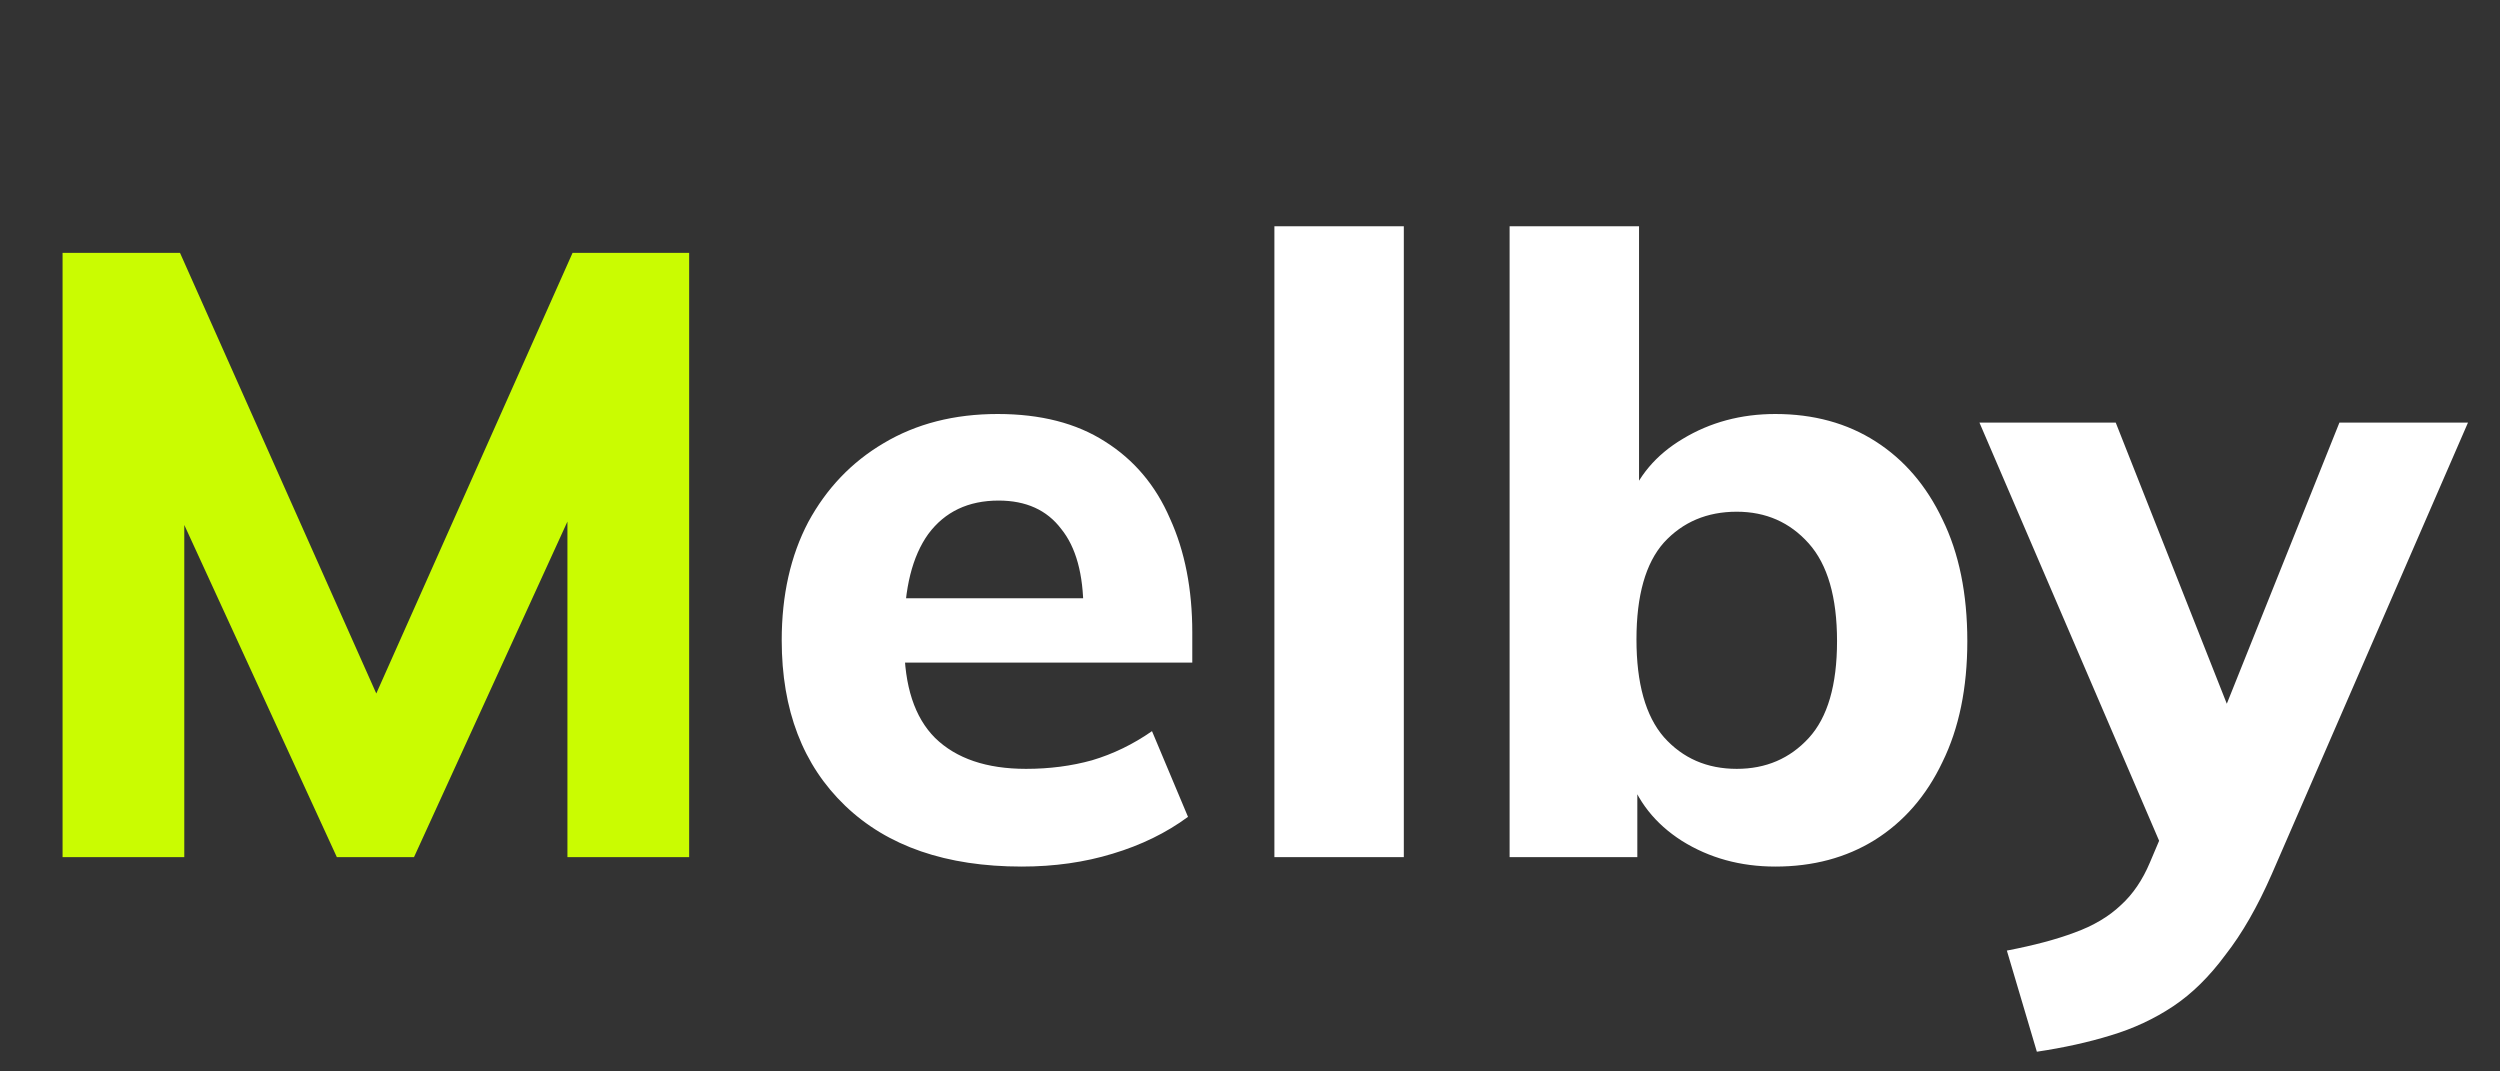 <svg width="70" height="30" viewBox="0 0 70 30" fill="none" xmlns="http://www.w3.org/2000/svg">
<rect x="0" y="0" width="70" height="30" fill="#333333" stroke="none"/>
<path d="M1.752 24V7.08H5.04L10.92 20.28H10.152L16.032 7.08H19.296V24H15.888V12.504H16.848L11.592 24H9.432L4.152 12.504H5.16V24H1.752Z" fill="#CAFC01"/>
<path d="M28.608 24.264C26.496 24.264 24.848 23.696 23.664 22.56C22.48 21.424 21.888 19.88 21.888 17.928C21.888 16.664 22.136 15.56 22.632 14.616C23.144 13.672 23.848 12.936 24.744 12.408C25.656 11.864 26.72 11.592 27.936 11.592C29.136 11.592 30.136 11.848 30.936 12.36C31.752 12.872 32.36 13.592 32.76 14.52C33.176 15.432 33.384 16.496 33.384 17.712V18.552H24.864V16.752H30.744L30.336 17.088C30.336 16.08 30.128 15.32 29.712 14.808C29.312 14.28 28.728 14.016 27.96 14.016C27.112 14.016 26.456 14.328 25.992 14.952C25.544 15.576 25.32 16.472 25.32 17.64V18.024C25.32 19.208 25.608 20.088 26.184 20.664C26.776 21.24 27.624 21.528 28.728 21.528C29.384 21.528 30 21.448 30.576 21.288C31.168 21.112 31.728 20.84 32.256 20.472L33.264 22.872C32.656 23.32 31.952 23.664 31.152 23.904C30.368 24.144 29.52 24.264 28.608 24.264ZM35.683 24V6.336H39.307V24H35.683ZM49.709 24.264C48.733 24.264 47.861 24.024 47.093 23.544C46.341 23.064 45.837 22.424 45.581 21.624H45.845V24H42.269V6.336H45.893V14.112H45.581C45.853 13.344 46.365 12.736 47.117 12.288C47.885 11.824 48.749 11.592 49.709 11.592C50.781 11.592 51.717 11.848 52.517 12.36C53.317 12.872 53.941 13.6 54.389 14.544C54.853 15.488 55.085 16.624 55.085 17.952C55.085 19.264 54.853 20.392 54.389 21.336C53.941 22.28 53.309 23.008 52.493 23.52C51.693 24.016 50.765 24.264 49.709 24.264ZM48.629 21.528C49.445 21.528 50.117 21.24 50.645 20.664C51.173 20.088 51.437 19.184 51.437 17.952C51.437 16.72 51.173 15.808 50.645 15.216C50.117 14.624 49.445 14.328 48.629 14.328C47.797 14.328 47.117 14.616 46.589 15.192C46.077 15.768 45.821 16.672 45.821 17.904C45.821 19.136 46.077 20.048 46.589 20.64C47.117 21.232 47.797 21.528 48.629 21.528ZM57.032 29.448L56.192 26.616C56.944 26.472 57.576 26.304 58.088 26.112C58.616 25.92 59.048 25.664 59.384 25.344C59.72 25.04 59.992 24.64 60.2 24.144L60.8 22.728L60.704 24.12L55.424 11.832H59.24L62.72 20.64H61.976L65.504 11.832H69.104L63.608 24.48C63.208 25.392 62.776 26.144 62.312 26.736C61.864 27.344 61.376 27.824 60.848 28.176C60.32 28.528 59.736 28.8 59.096 28.992C58.472 29.184 57.784 29.336 57.032 29.448Z" fill="white"/>
</svg>
